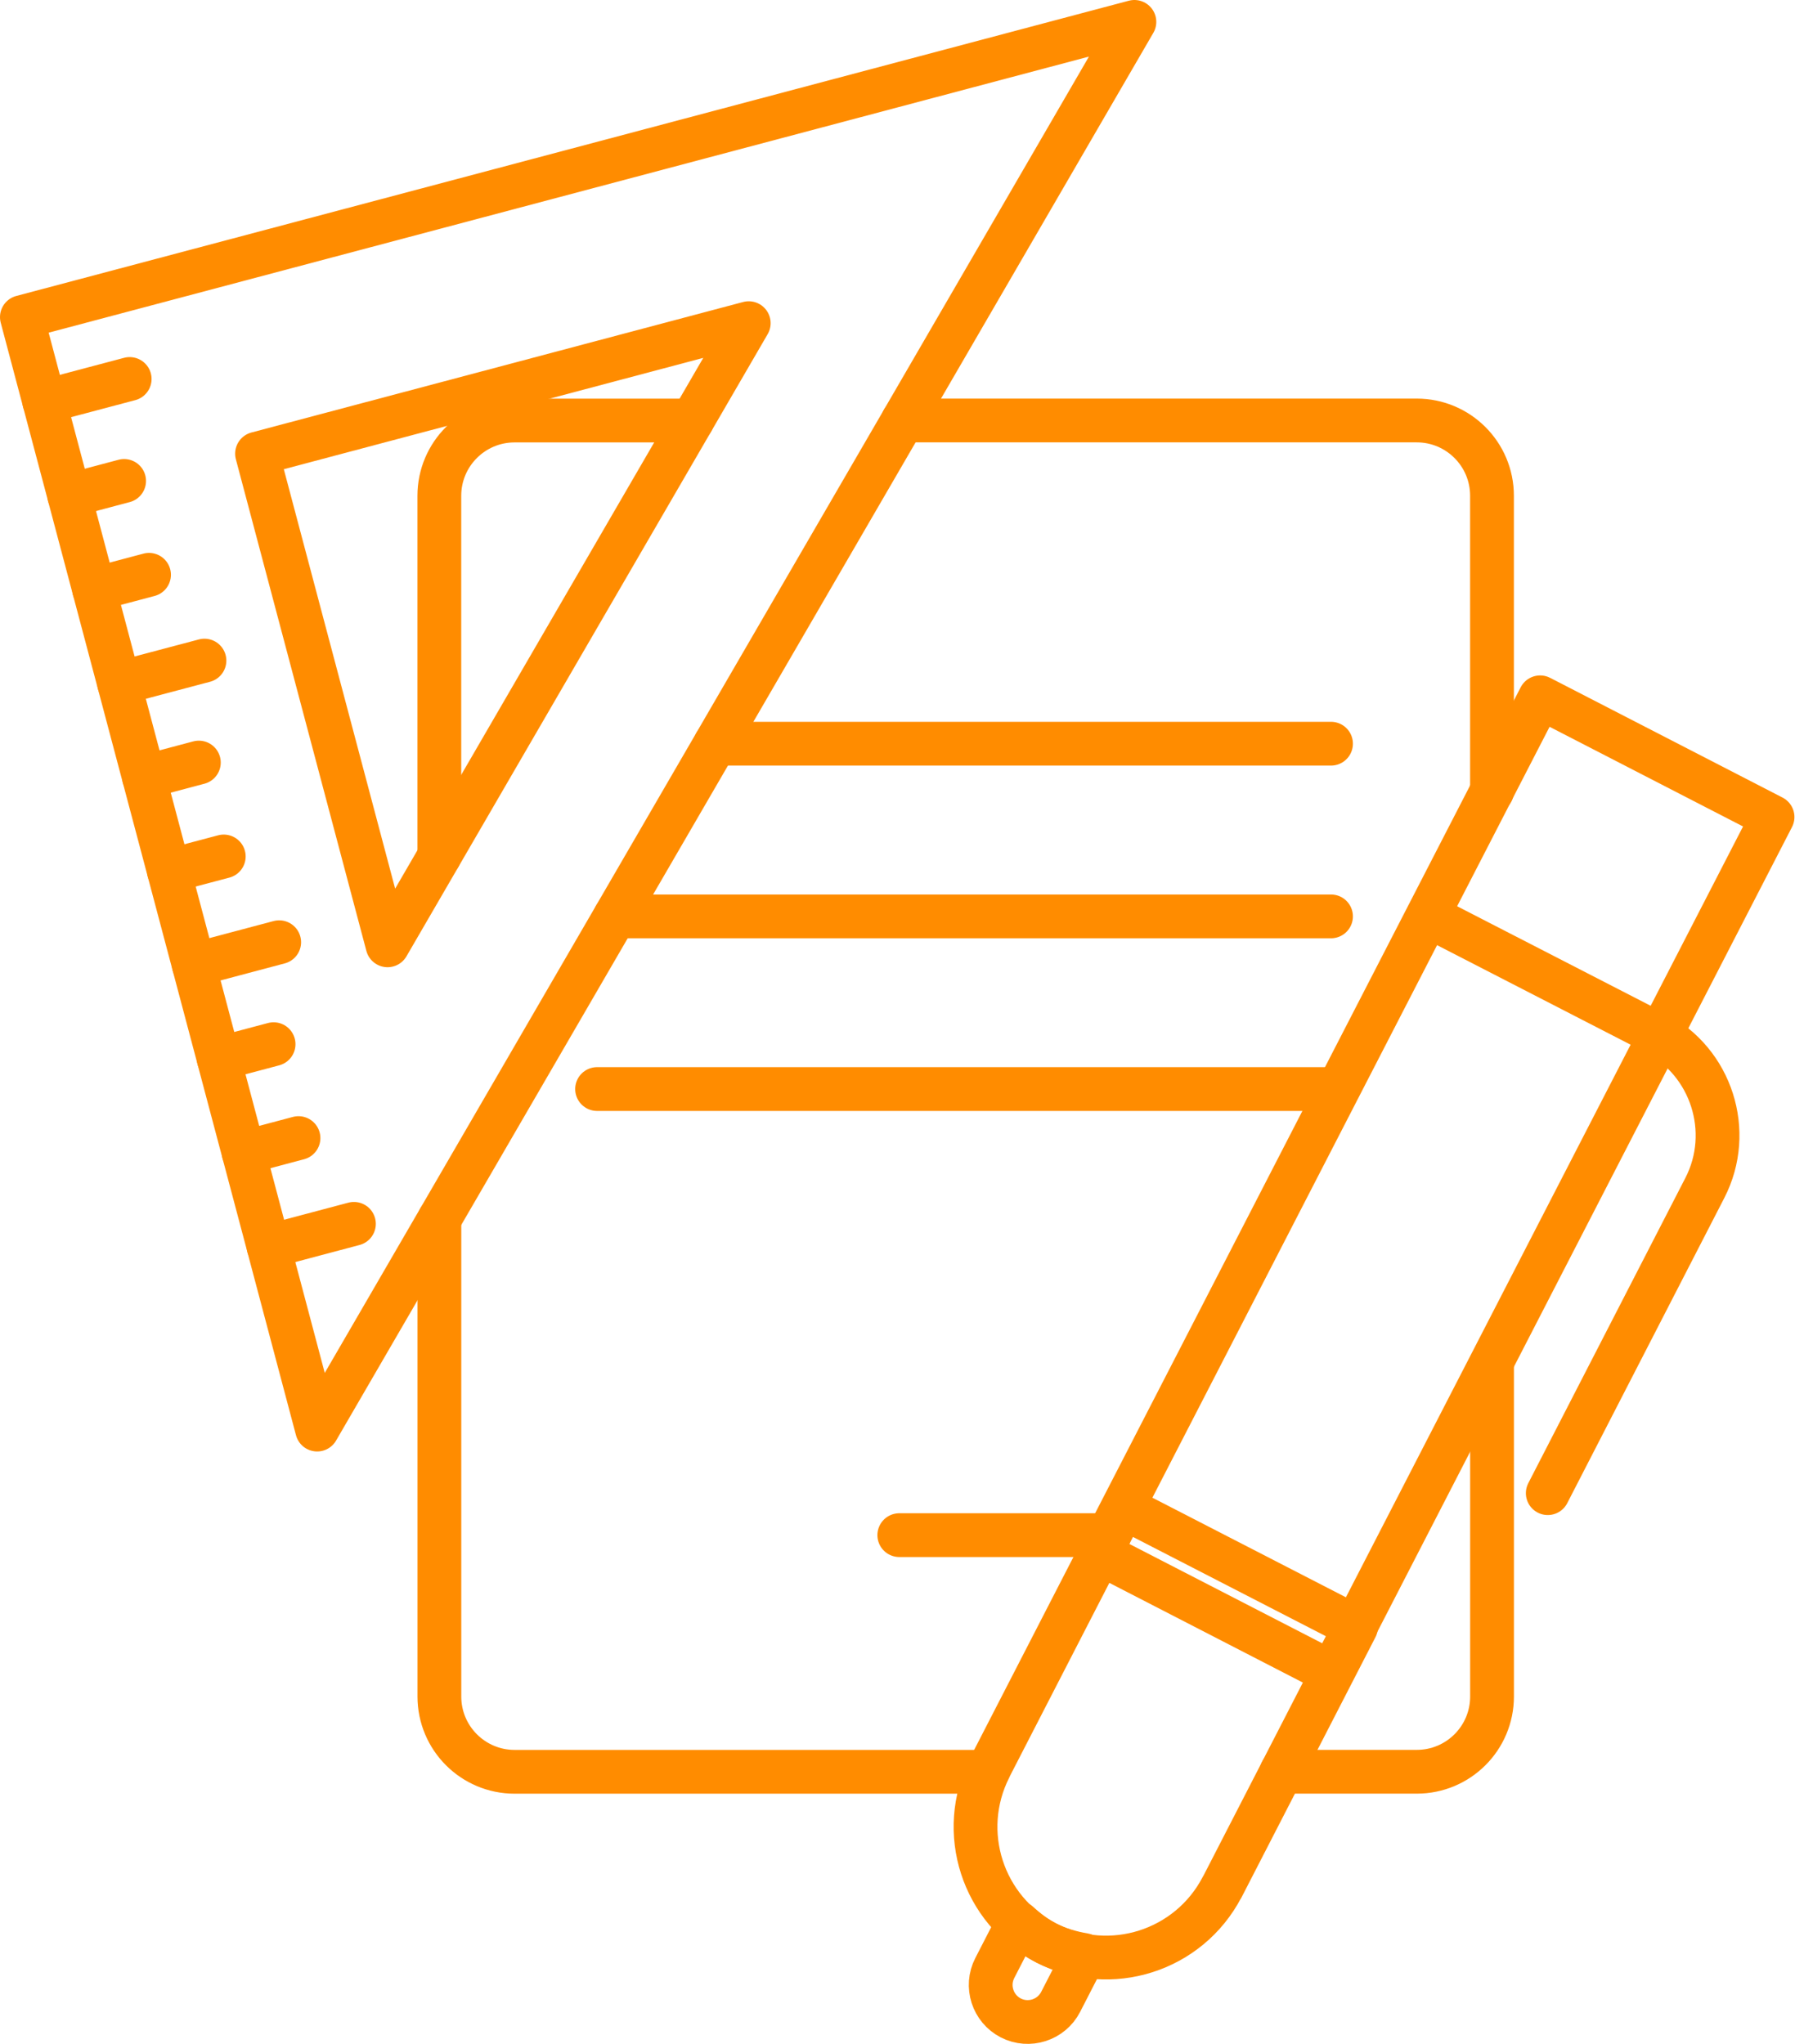 <?xml version="1.0" encoding="utf-8"?>
<!-- Generator: Adobe Illustrator 24.0.2, SVG Export Plug-In . SVG Version: 6.00 Build 0)  -->
<svg version="1.1" xmlns="http://www.w3.org/2000/svg" xmlns:xlink="http://www.w3.org/1999/xlink" x="0px" y="0px" width="41px"
	 height="46.688px" viewBox="0 0 41 46.688" enable-background="new 0 0 41 46.688" xml:space="preserve">
<g id="Vrstva_2">
</g>
<g id="Vrstva_1">
	<g>
		<path fill="none" stroke="#FF8C00" stroke-linecap="round" stroke-linejoin="round" stroke-miterlimit="10" d="M34.08,31.126
			v7.627c0,0.95-0.77,1.719-1.719,1.719h-3.09"/>
		<path fill="none" stroke="#FF8C00" stroke-linecap="round" stroke-linejoin="round" stroke-miterlimit="10" d="M20.625,9.605
			h11.735c0.95,0,1.719,0.77,1.719,1.719v6.753"/>
		<path fill="none" stroke="#FF8C00" stroke-linecap="round" stroke-linejoin="round" stroke-miterlimit="10" d="M10.035,19.555
			v-8.23c0-0.95,0.77-1.719,1.719-1.719h4.057"/>
		<path fill="none" stroke="#FF8C00" stroke-linecap="round" stroke-linejoin="round" stroke-miterlimit="10" d="M22.282,40.473
			H11.755c-0.95,0-1.719-0.77-1.719-1.719V27.848"/>
		
			<line fill="none" stroke="#FF8C00" stroke-linecap="round" stroke-linejoin="round" stroke-miterlimit="10" x1="16.34" y1="16.988" x2="30.402" y2="16.988"/>
		
			<line fill="none" stroke="#FF8C00" stroke-linecap="round" stroke-linejoin="round" stroke-miterlimit="10" x1="14.05" y1="20.933" x2="30.402" y2="20.933"/>
		
			<line fill="none" stroke="#FF8C00" stroke-linecap="round" stroke-linejoin="round" stroke-miterlimit="10" x1="13.638" y1="24.877" x2="30.402" y2="24.877"/>
		
			<line fill="none" stroke="#FF8C00" stroke-linecap="round" stroke-linejoin="round" stroke-miterlimit="10" x1="20.541" y1="35.067" x2="25.338" y2="35.067"/>
		<g>
			
				<rect x="29.83" y="16.066" transform="matrix(0.889 0.458 -0.458 0.889 16.018 -12.016)" fill="none" stroke="#FF8C00" stroke-linecap="round" stroke-linejoin="round" stroke-miterlimit="10" width="5.971" height="21.988"/>
			<path fill="none" stroke="#FF8C00" stroke-linecap="round" stroke-linejoin="round" stroke-miterlimit="10" d="M25.663,34.435
				l-3.059,5.944l0.002,0.001c-0.742,1.463-0.166,3.253,1.295,4.005c1.461,0.752,3.252,0.18,4.011-1.274l0.002,0.001l3.059-5.944
				L25.663,34.435z"/>
			<path fill="none" stroke="#FF8C00" stroke-linecap="round" stroke-linejoin="round" stroke-miterlimit="10" d="M23.9,44.385
				c-0.241-0.124-0.448-0.284-0.639-0.459c-0.008,0.013-0.02,0.021-0.027,0.034l-0.512,0.996c-0.213,0.414-0.049,0.926,0.365,1.139
				c0.414,0.213,0.926,0.049,1.139-0.365l0.512-0.996c0.013-0.024,0.011-0.051,0.021-0.076C24.468,44.608,24.178,44.527,23.9,44.385
				z"/>
			
				<line fill="none" stroke="#FF8C00" stroke-linecap="round" stroke-linejoin="round" stroke-miterlimit="10" x1="32.617" y1="20.921" x2="37.926" y2="23.652"/>
			<path fill="none" stroke="#FF8C00" stroke-linecap="round" stroke-linejoin="round" stroke-miterlimit="10" d="M37.805,23.59
				c1.287,0.662,1.799,2.258,1.136,3.545l-3.588,6.973"/>
		</g>
		<g>
			<polygon fill="none" stroke="#FF8C00" stroke-linecap="round" stroke-linejoin="round" stroke-miterlimit="10" points="
				25.911,0.5 0.5,7.244 7.244,32.656 			"/>
			<polygon fill="none" stroke="#FF8C00" stroke-linecap="round" stroke-linejoin="round" stroke-miterlimit="10" points="
				17.102,7.382 5.871,10.363 8.852,21.594 			"/>
			
				<line fill="none" stroke="#FF8C00" stroke-linecap="round" stroke-linejoin="round" stroke-miterlimit="10" x1="1.012" y1="9.174" x2="2.962" y2="8.657"/>
			
				<line fill="none" stroke="#FF8C00" stroke-linecap="round" stroke-linejoin="round" stroke-miterlimit="10" x1="1.581" y1="11.319" x2="2.835" y2="10.986"/>
			
				<line fill="none" stroke="#FF8C00" stroke-linecap="round" stroke-linejoin="round" stroke-miterlimit="10" x1="2.15" y1="13.463" x2="3.404" y2="13.13"/>
			
				<line fill="none" stroke="#FF8C00" stroke-linecap="round" stroke-linejoin="round" stroke-miterlimit="10" x1="2.72" y1="15.607" x2="4.67" y2="15.09"/>
			
				<line fill="none" stroke="#FF8C00" stroke-linecap="round" stroke-linejoin="round" stroke-miterlimit="10" x1="3.289" y1="17.752" x2="4.542" y2="17.419"/>
			
				<line fill="none" stroke="#FF8C00" stroke-linecap="round" stroke-linejoin="round" stroke-miterlimit="10" x1="3.858" y1="19.896" x2="5.111" y2="19.564"/>
			
				<line fill="none" stroke="#FF8C00" stroke-linecap="round" stroke-linejoin="round" stroke-miterlimit="10" x1="4.996" y1="24.185" x2="6.249" y2="23.852"/>
			
				<line fill="none" stroke="#FF8C00" stroke-linecap="round" stroke-linejoin="round" stroke-miterlimit="10" x1="5.565" y1="26.33" x2="6.818" y2="25.997"/>
			
				<line fill="none" stroke="#FF8C00" stroke-linecap="round" stroke-linejoin="round" stroke-miterlimit="10" x1="4.427" y1="22.041" x2="6.377" y2="21.523"/>
			
				<line fill="none" stroke="#FF8C00" stroke-linecap="round" stroke-linejoin="round" stroke-miterlimit="10" x1="6.134" y1="28.474" x2="8.084" y2="27.956"/>
		</g>
	</g>
</g>
</svg>
